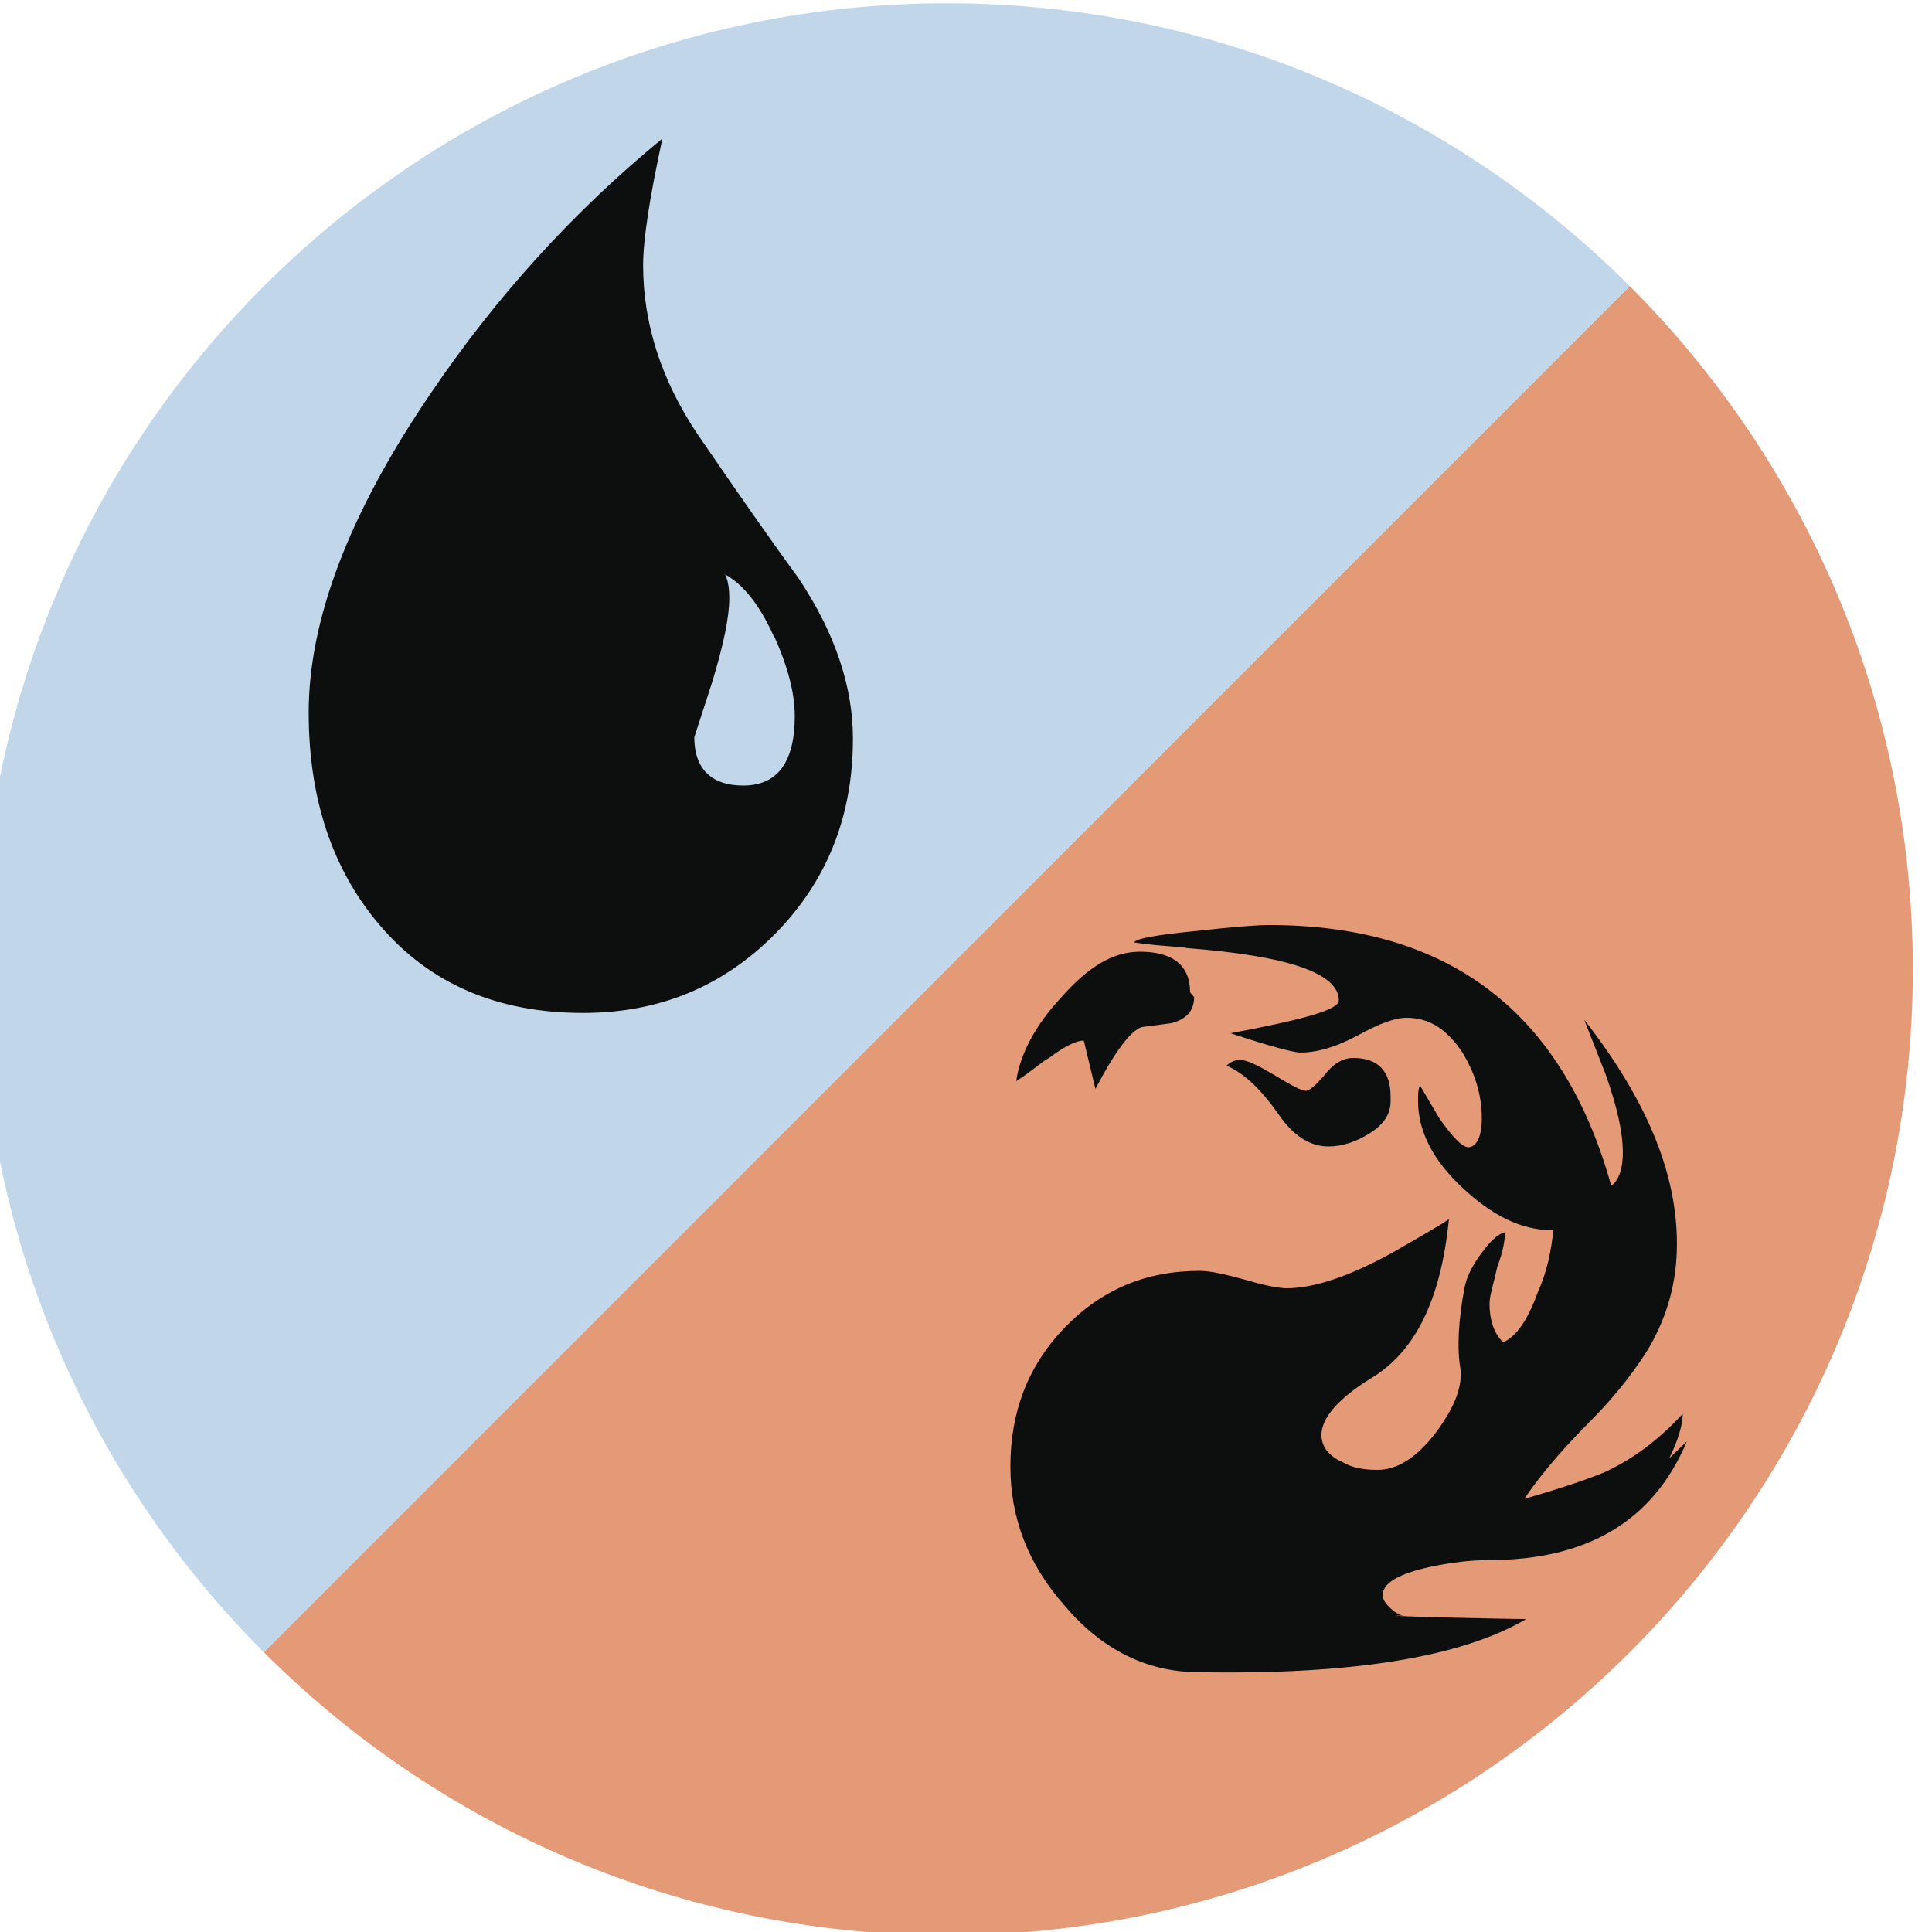 <svg xmlns="http://www.w3.org/2000/svg" viewBox="0 0 26.5 26.5"><g transform="translate(166.687 -27.78) scale(.265)"><path fill="#e49977" d="m -544.65,119.64 c 9.05,9.06 14.65,21.56 14.65,35.36 0,27.6 -22.4,50 -50,50 -13.8,0 -26.3,-5.6 -35.35,-14.65"/><path fill="#c1d7e9" d="M -615.35,190.35 C -624.4,181.3 -630,168.8 -630,155 c 0,-27.62 22.4,-50 50,-50 13.8,0 26.3,5.6 35.35,14.64"/><path fill="#0d0f0f" d="M-541.7 179.44c-1.72 4.1-5.13 6.14-10.24 6.14-.94 0-1.95.12-3.04.35-1.64.36-2.46.84-2.46 1.47 0 .2.13.42.4.67.28.26.52.38.7.38-.97 0-.3.03 2 .1 2.3.05 3.74.08 4.33.08-3.4 2-9.1 2.9-17.1 2.75-2.6-.04-4.9-1.2-6.8-3.45-1.9-2.15-2.8-4.55-2.8-7.2 0-2.8.9-5.2 2.8-7.17 1.9-1.97 4.2-2.95 7-2.95.6 0 1.4.2 2.5.5 1 .3 1.7.4 2 .4 1.4 0 3.2-.6 5.4-1.8 2.1-1.2 3.1-1.8 3-1.8-.4 4.1-1.7 6.9-4.1 8.3-1.6 1-2.5 2-2.5 2.9 0 .6.4 1.1 1.1 1.4.5.3 1.1.4 1.8.4 1 0 2-.6 3-1.9.9-1.2 1.4-2.3 1.3-3.3-.2-1.1-.1-2.6.2-4.2.1-.5.3-1 .8-1.7.5-.7.9-1.1 1.3-1.2 0 .4-.1 1-.4 1.8-.2.9-.4 1.5-.4 1.9 0 .8.2 1.5.7 2 .7-.3 1.3-1.2 1.8-2.6.5-1.1.7-2.2.8-3.2-1.7 0-3.2-.8-4.7-2.2-1.5-1.4-2.3-2.9-2.3-4.5 0-.3 0-.6.1-.8l1 1.7c.7 1 1.2 1.5 1.5 1.5.4 0 .7-.5.7-1.5 0-1.3-.4-2.4-1-3.4-.8-1.2-1.7-1.8-2.9-1.8-.6 0-1.4.3-2.5.9-1.1.6-2.1.9-3 .9-.3 0-1.5-.3-3.6-1 3.7-.7 5.6-1.2 5.6-1.7 0-1.4-2.6-2.3-7.8-2.7-.5-.1-1.5-.1-2.8-.3.1-.2 1.2-.4 3.3-.6 1.8-.2 3-.3 3.7-.3 9.3 0 15.2 4.5 17.7 13.5.4-.3.6-.9.6-1.7 0-1.1-.3-2.4-.9-4.1l-1.1-2.8c3.2 4.1 4.8 7.9 4.8 11.6 0 2-.5 3.7-1.4 5.3-.6 1-1.6 2.4-3.2 4-1.6 1.6-2.7 3-3.3 3.9 2.1-.6 3.5-1.1 4.2-1.4 1.5-.7 2.8-1.7 4-3 0 .5-.2 1.3-.7 2.3zm-25.5-23c0 .7-.4 1.15-1.18 1.35l-1.53.2c-.6.2-1.4 1.3-2.4 3.2l-.6-2.5c-.4 0-1 .3-1.8.9-.4.2-.9.7-1.7 1.2.2-1.4 1-2.9 2.3-4.3 1.4-1.6 2.7-2.4 4.1-2.4 1.7 0 2.6.7 2.6 2.1zm10.17 5.4c0 .65-.36 1.2-1.1 1.66-.7.44-1.42.67-2.12.67-.94 0-1.78-.53-2.52-1.58-.9-1.3-1.8-2.2-2.75-2.6.2-.2.43-.3.7-.3.36 0 .95.3 1.8.8.83.5 1.36.8 1.6.8.2 0 .52-.3.96-.8.45-.6.95-.9 1.5-.9 1.3 0 1.93.7 1.93 2zM-588.88 153.16c-2.7 2.73-6 4.1-9.95 4.1-4.42 0-7.93-1.5-10.52-4.54-2.46-2.88-3.68-6.56-3.68-11.02 0-4.8 2.1-10.3 6.27-16.44 3.4-5.04 7.42-9.47 12.04-13.26-.67 3.07-1 5.26-1 6.56 0 2.98.92 5.9 2.8 8.72 2.3 3.36 4.06 5.86 5.26 7.5 1.88 2.83 2.8 5.6 2.8 8.28 0 4-1.33 7.36-4.02 10.1zm-.08-15.4c-.72-1.6-1.56-2.67-2.52-3.2.15.3.22.7.22 1.23 0 1-.3 2.4-.87 4.3l-.94 2.9c0 1.6.85 2.5 2.53 2.5 1.77 0 2.67-1.2 2.67-3.6 0-1.2-.37-2.6-1.1-4.2z"/></g></svg>